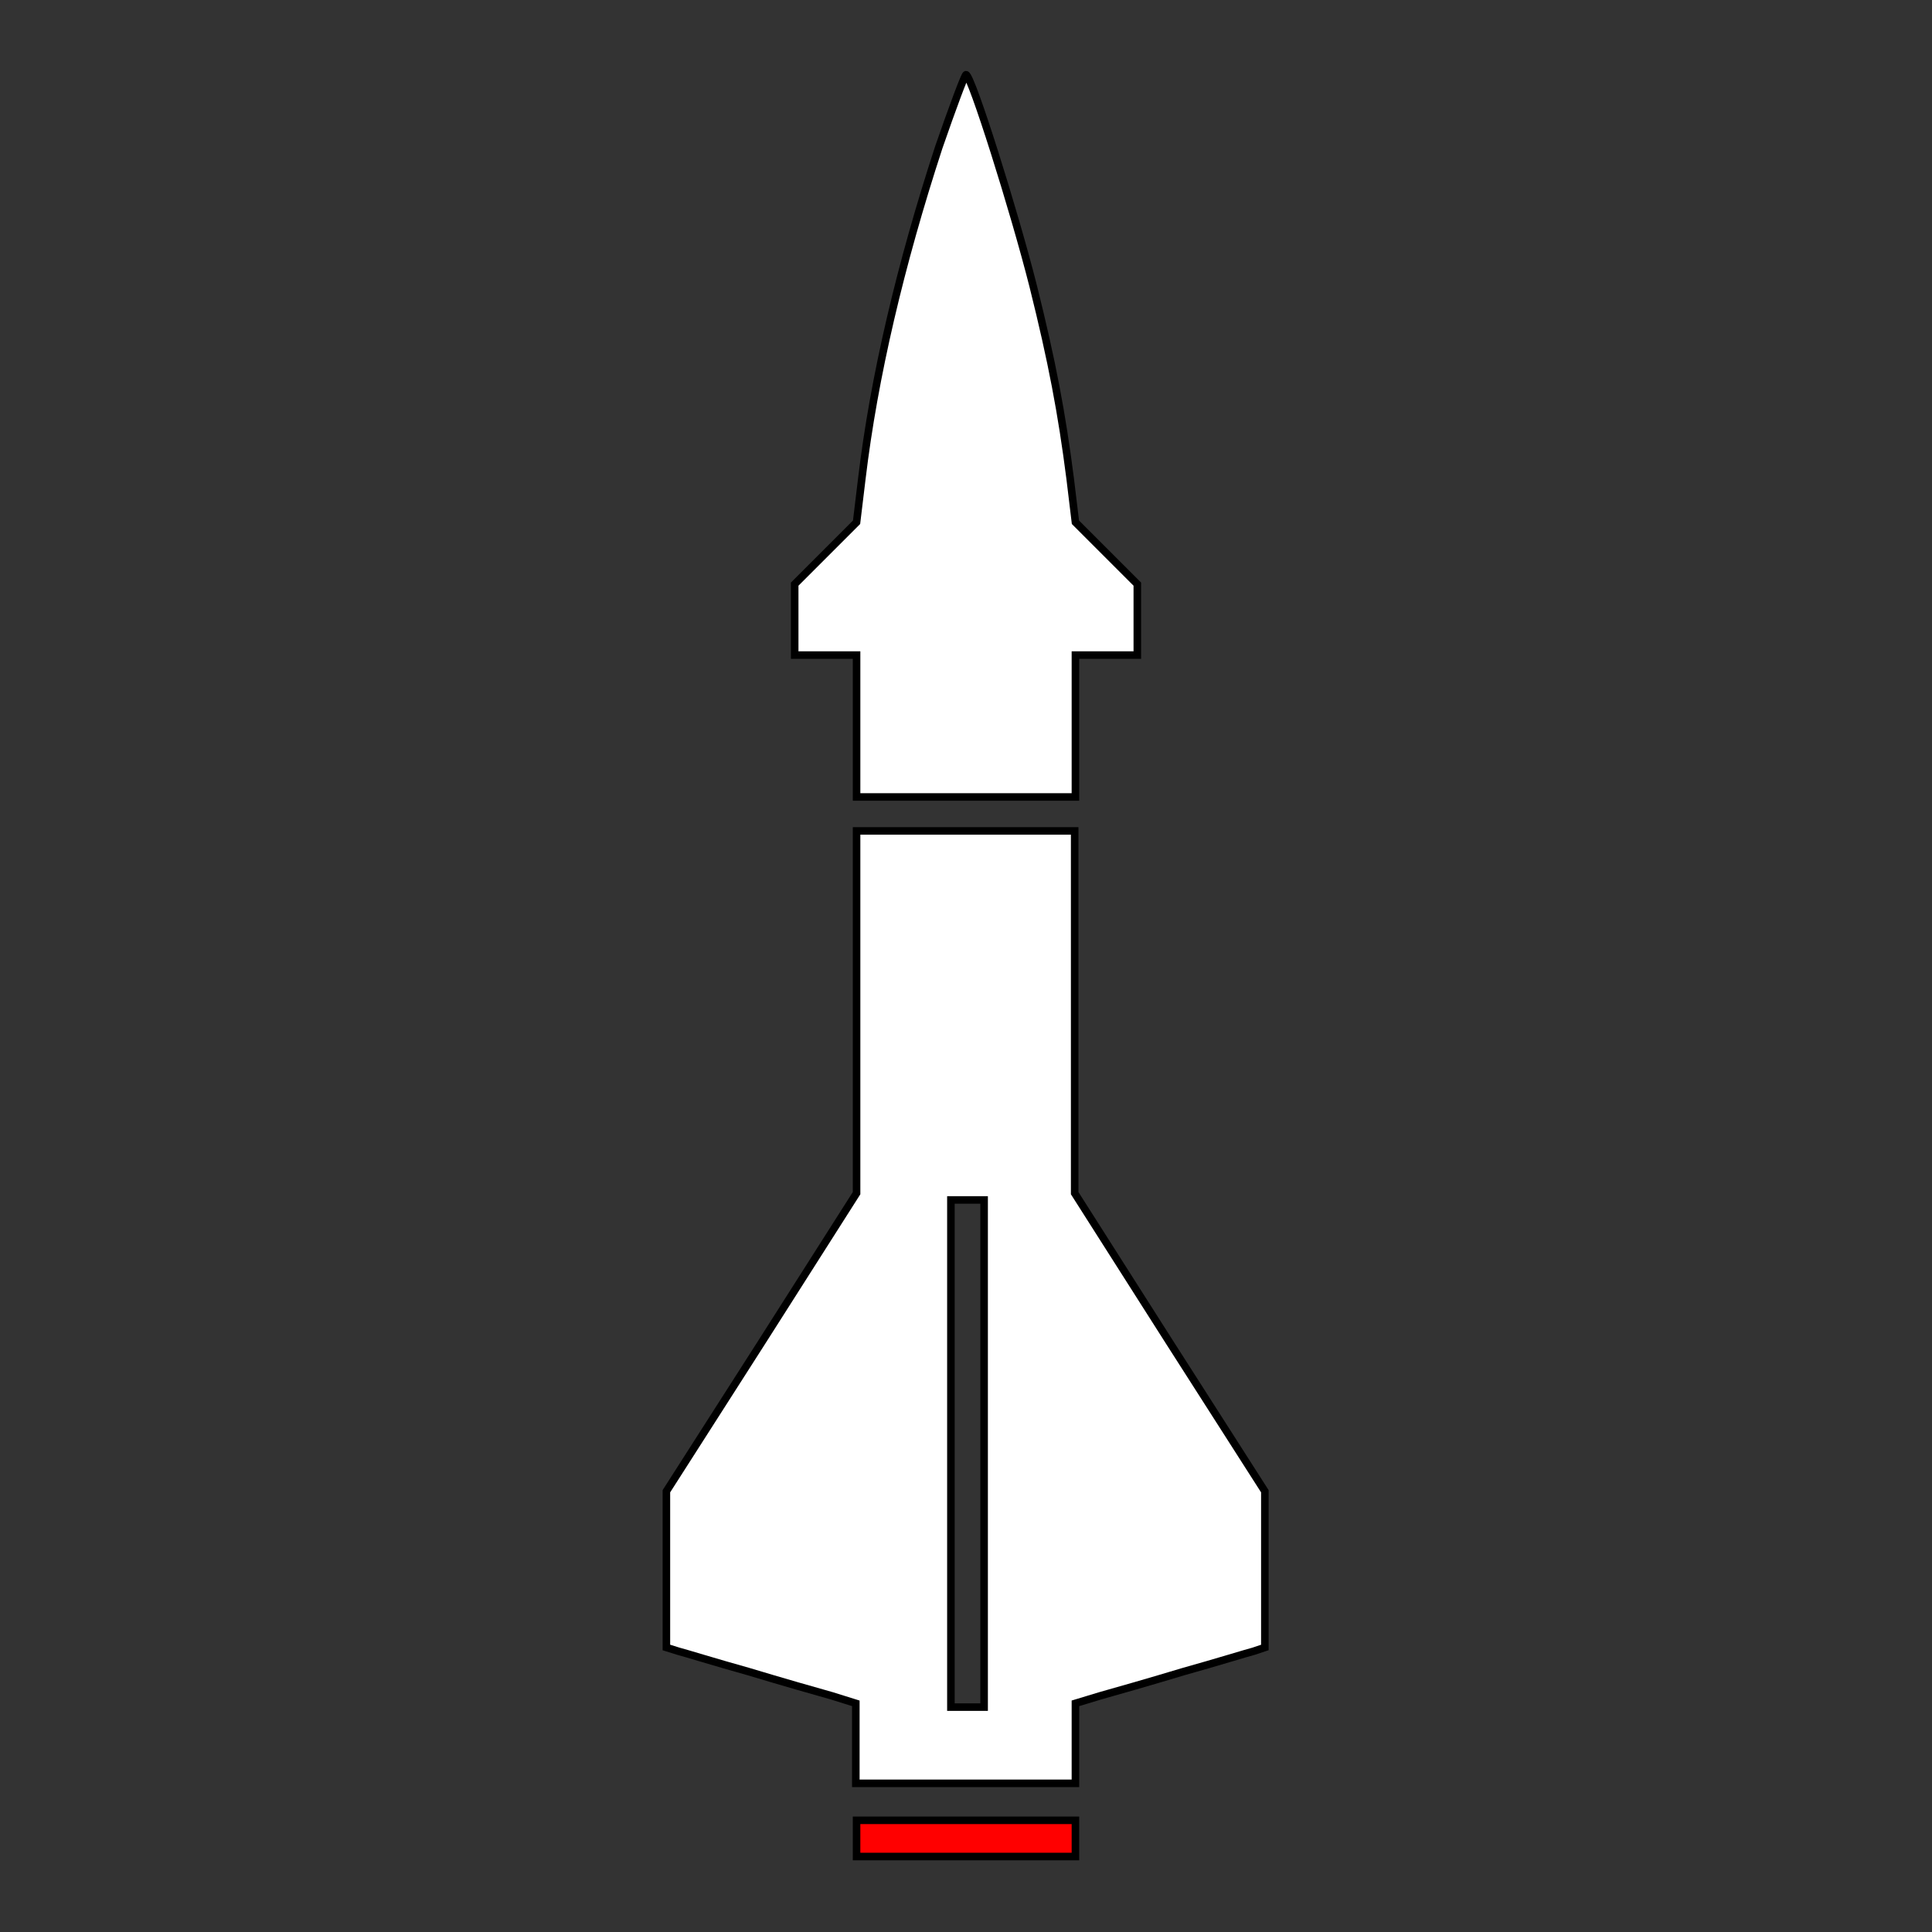 <?xml version="1.0" encoding="utf-8"?>
<!DOCTYPE svg PUBLIC "-//W3C//DTD SVG 1.1//EN" "http://www.w3.org/Graphics/SVG/1.1/DTD/svg11.dtd">
<svg version="1.1" xmlns="http://www.w3.org/2000/svg" xmlns:xlink="http://www.w3.org/1999/xlink" x="0px" y="0px" viewBox="0 0 256 256" enable-background="new 0 0 256 256" xml:space="preserve">
<rect x="0" y="0" width="256" height="256" fill="#333333" stroke="none"/>
<g><g><g><path fill="#fff" stroke="#000" d="M124.4,19.5c-5.1,15.6-8.6,30.5-10.2,43.9l-0.7,5.8l-4.1,4.1l-4.1,4.1v4.7v4.7h4.1h4.1v9.4v9.4H128h14.5v-9.4v-9.4h4.1h4.1v-4.7v-4.7l-4.1-4.1l-4.1-4.1l-0.7-5.8c-1.1-8.6-2.4-15.5-4.9-25.5c-2.5-9.9-8.2-28-8.9-28C127.8,10,126.2,14.3,124.4,19.5z"/><path fill="#fff" stroke="#000" d="M113.5,134.1v24l-12.6,19.8l-12.6,19.7V208v10.3l1.6,0.5c0.8,0.2,5,1.5,9.3,2.7c4.3,1.3,9.2,2.7,11,3.2l3.2,1v5.3v5.3H128h14.5V231v-5.3l3.3-1c1.8-0.5,6.7-1.9,11-3.2c4.3-1.2,8.5-2.5,9.3-2.7l1.5-0.5V208v-10.4l-12.6-19.7l-12.6-19.8v-24v-24H128h-14.5V134.1z M130.4,192.6v33.6h-2.2h-2.2v-33.6v-33.6h2.2h2.2V192.6z"/><path fill="red" stroke="#000" d="M113.5,243.6v2.4H128h14.5v-2.4v-2.4H128h-14.5V243.6z"/></g></g></g>
</svg>
